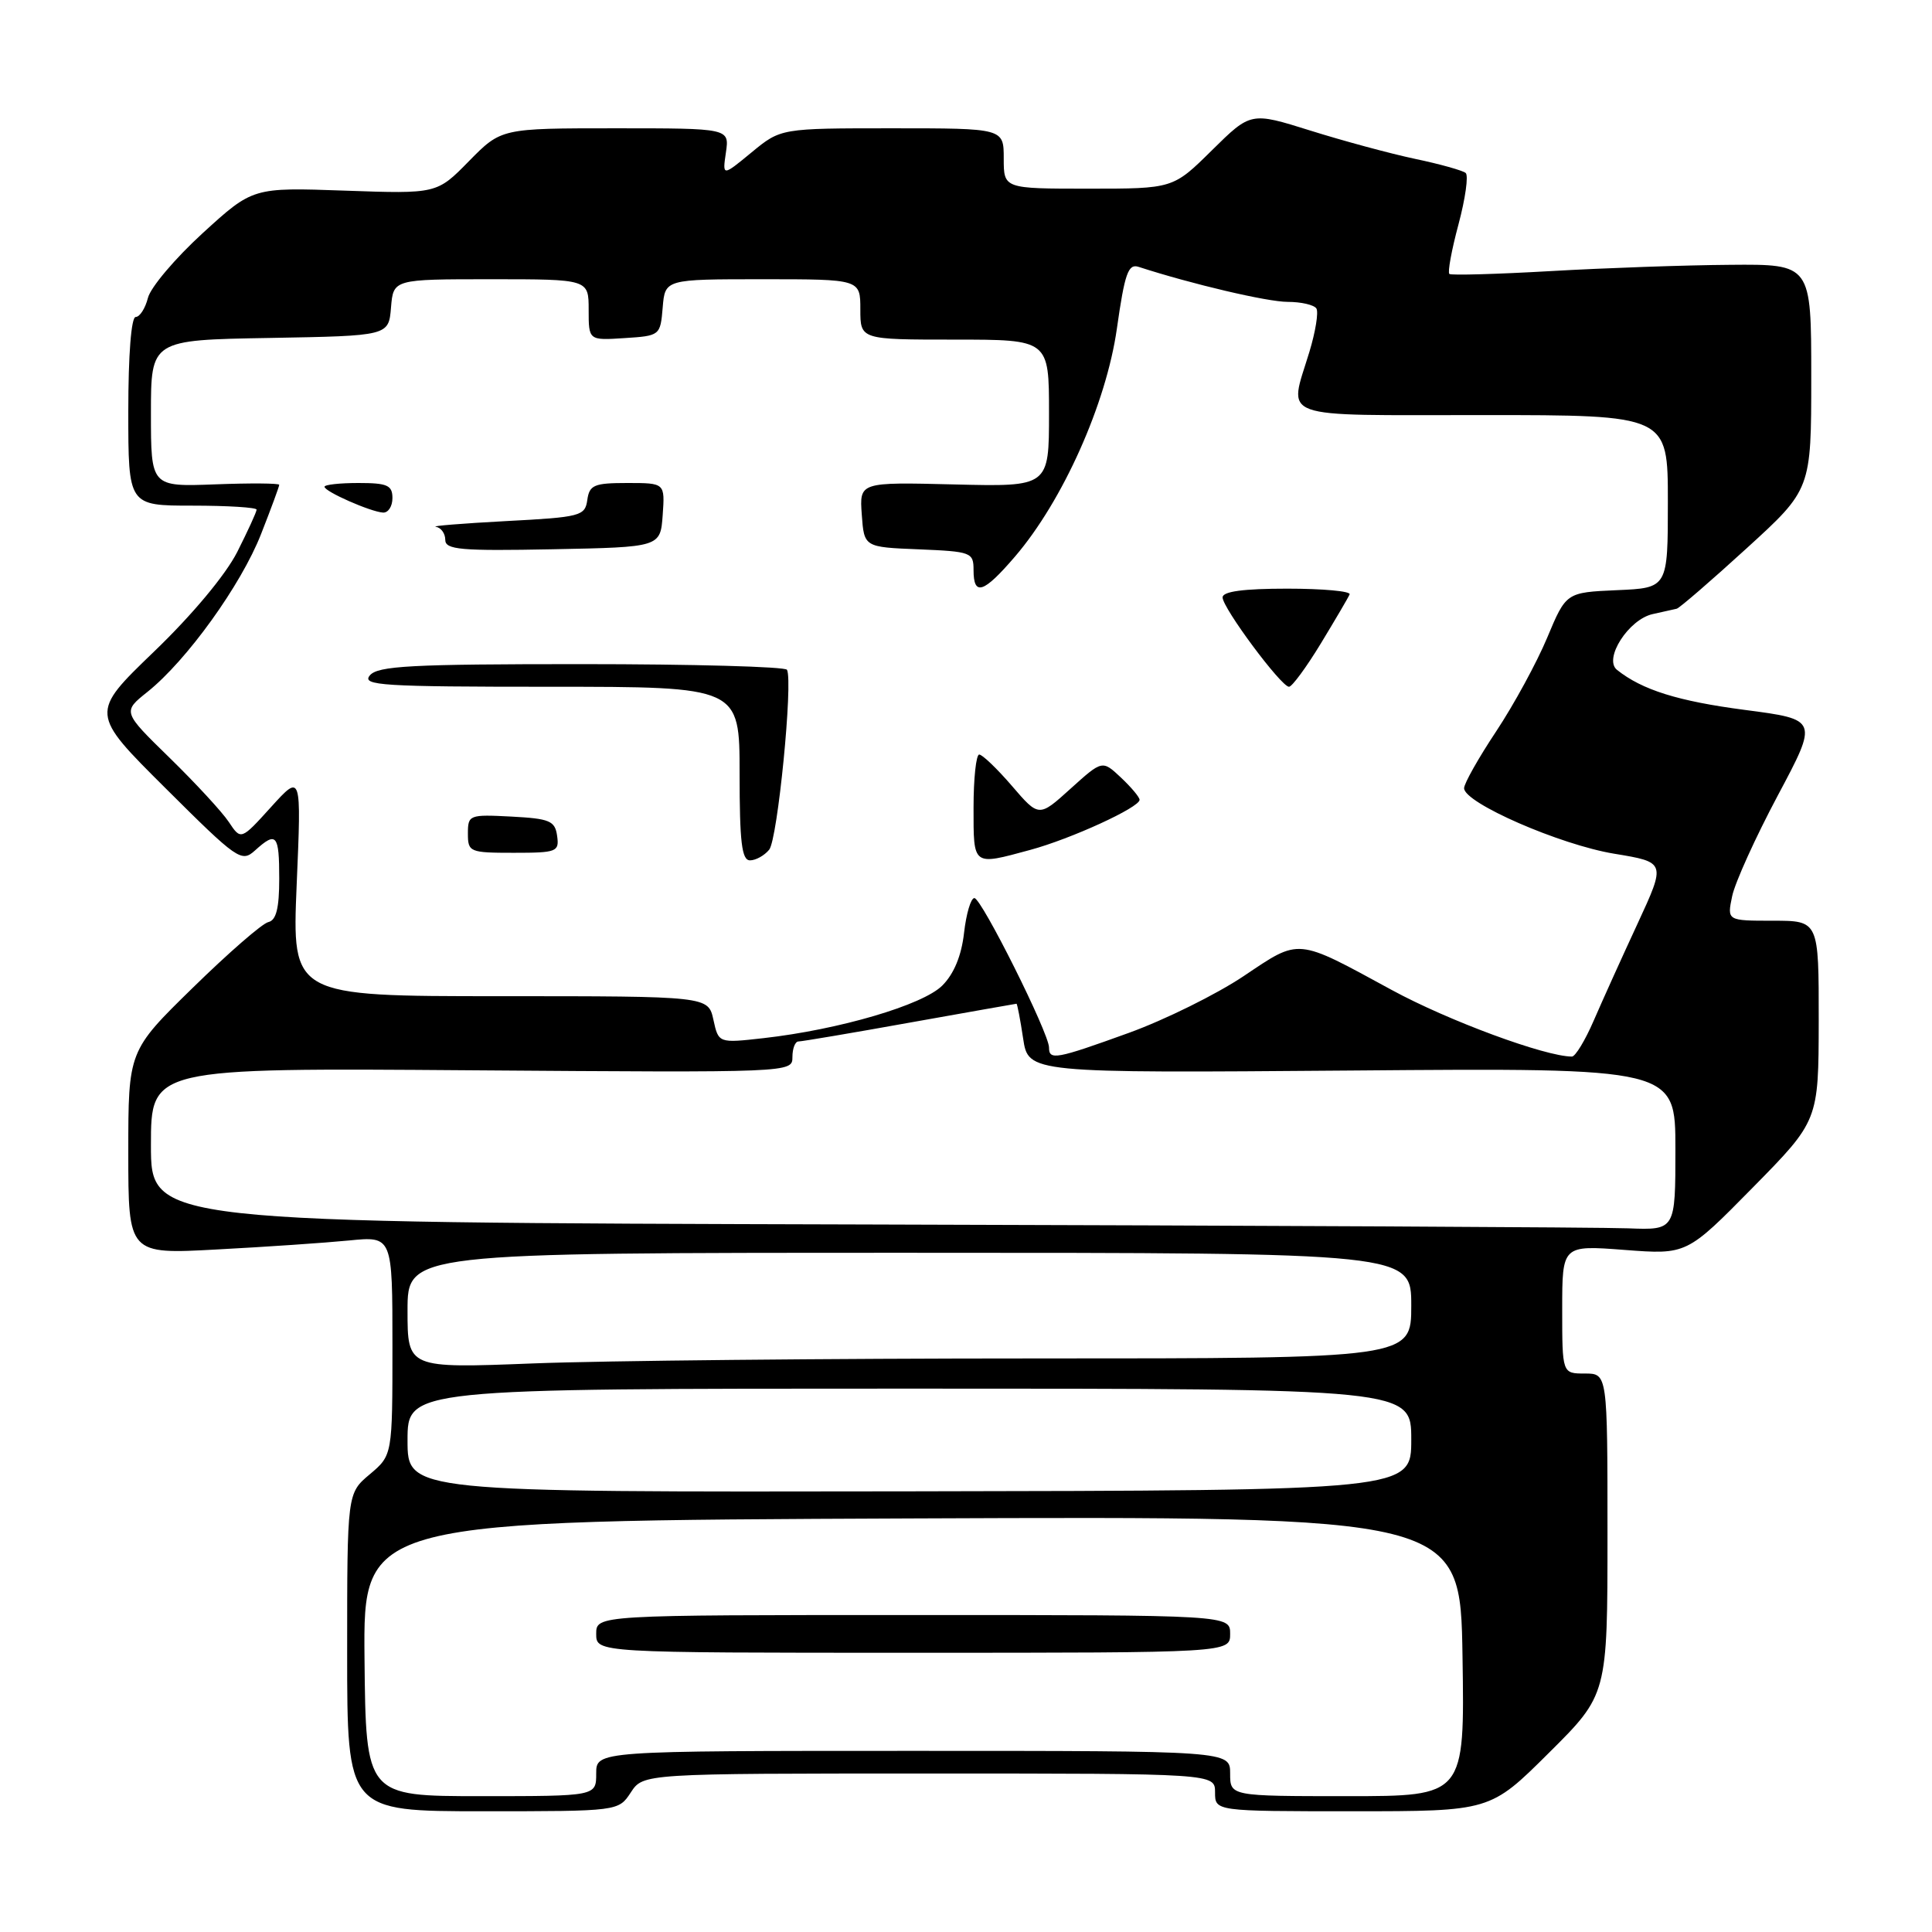 <?xml version="1.0" encoding="UTF-8" standalone="no"?>
<!DOCTYPE svg PUBLIC "-//W3C//DTD SVG 1.1//EN" "http://www.w3.org/Graphics/SVG/1.1/DTD/svg11.dtd" >
<svg xmlns="http://www.w3.org/2000/svg" xmlns:xlink="http://www.w3.org/1999/xlink" version="1.1" viewBox="0 0 256 256">
 <g >
 <path fill="currentColor"
d=" M 83.59 237.50 C 85.23 235.00 85.23 235.00 123.12 235.00 C 161.00 235.00 161.00 235.00 161.00 237.50 C 161.00 240.00 161.00 240.00 179.23 240.00 C 197.46 240.00 197.46 240.00 205.23 232.27 C 213.00 224.55 213.00 224.55 213.00 203.27 C 213.00 182.00 213.00 182.00 210.00 182.00 C 207.00 182.00 207.00 182.00 207.00 173.49 C 207.00 164.99 207.00 164.99 215.25 165.62 C 223.50 166.25 223.50 166.25 232.24 157.37 C 240.97 148.50 240.97 148.50 240.99 135.25 C 241.00 122.00 241.00 122.00 234.92 122.00 C 228.84 122.00 228.84 122.00 229.52 118.75 C 229.89 116.96 232.61 110.96 235.56 105.42 C 240.93 95.34 240.93 95.34 231.22 94.07 C 222.35 92.91 217.59 91.42 214.26 88.76 C 212.44 87.31 215.80 82.07 218.99 81.37 C 220.37 81.07 221.80 80.75 222.17 80.66 C 222.54 80.57 226.70 76.98 231.42 72.67 C 240.00 64.85 240.00 64.85 240.00 49.92 C 240.00 35.00 240.00 35.00 229.25 35.09 C 223.34 35.13 212.65 35.51 205.50 35.92 C 198.35 36.33 192.30 36.50 192.05 36.30 C 191.80 36.09 192.34 33.14 193.26 29.72 C 194.17 26.31 194.60 23.25 194.21 22.92 C 193.82 22.59 190.80 21.74 187.50 21.05 C 184.20 20.35 177.95 18.66 173.62 17.30 C 165.74 14.83 165.74 14.83 160.59 19.91 C 155.44 25.00 155.44 25.00 144.22 25.00 C 133.00 25.00 133.00 25.00 133.00 21.00 C 133.00 17.00 133.00 17.00 118.23 17.00 C 103.46 17.00 103.46 17.00 99.59 20.19 C 95.72 23.38 95.72 23.38 96.19 20.19 C 96.65 17.00 96.65 17.00 81.54 17.00 C 66.42 17.00 66.42 17.00 62.15 21.34 C 57.89 25.69 57.89 25.69 45.69 25.26 C 33.50 24.83 33.50 24.83 26.86 30.89 C 23.21 34.23 19.94 38.09 19.60 39.48 C 19.25 40.86 18.52 42.00 17.98 42.00 C 17.39 42.00 17.00 47.00 17.00 54.50 C 17.00 67.00 17.00 67.00 25.50 67.00 C 30.18 67.00 34.00 67.24 34.00 67.53 C 34.00 67.83 32.84 70.35 31.43 73.15 C 29.88 76.19 25.46 81.49 20.39 86.36 C 11.94 94.50 11.94 94.50 21.93 104.44 C 31.47 113.94 32.00 114.31 33.79 112.69 C 36.63 110.12 37.00 110.55 37.00 116.43 C 37.00 120.34 36.60 121.94 35.56 122.18 C 34.76 122.35 30.26 126.27 25.56 130.87 C 17.00 139.24 17.00 139.24 17.00 152.72 C 17.00 166.20 17.00 166.20 28.75 165.56 C 35.21 165.22 43.09 164.68 46.25 164.37 C 52.00 163.80 52.00 163.80 52.00 178.31 C 52.00 192.82 52.00 192.82 49.00 195.35 C 46.00 197.87 46.00 197.87 46.00 218.94 C 46.00 240.00 46.00 240.00 63.98 240.00 C 81.95 240.00 81.95 240.00 83.59 237.50 Z  M 48.30 219.75 C 48.13 201.50 48.13 201.50 120.81 201.20 C 193.50 200.91 193.50 200.91 193.79 219.45 C 194.08 238.00 194.08 238.00 178.54 238.00 C 163.00 238.00 163.00 238.00 163.00 235.00 C 163.00 232.00 163.00 232.00 121.00 232.00 C 79.00 232.00 79.00 232.00 79.00 235.00 C 79.00 238.00 79.00 238.00 63.74 238.00 C 48.48 238.00 48.48 238.00 48.30 219.75 Z  M 163.00 216.50 C 163.00 214.00 163.00 214.00 121.00 214.00 C 79.00 214.00 79.00 214.00 79.00 216.50 C 79.00 219.00 79.00 219.00 121.00 219.00 C 163.00 219.00 163.00 219.00 163.00 216.50 Z  M 54.00 190.86 C 54.00 184.00 54.00 184.00 120.50 184.00 C 187.00 184.00 187.00 184.00 187.00 190.75 C 187.00 197.50 187.00 197.50 120.50 197.61 C 54.00 197.72 54.00 197.72 54.00 190.86 Z  M 54.00 173.66 C 54.00 166.00 54.00 166.00 120.50 166.00 C 187.00 166.00 187.00 166.00 187.00 173.00 C 187.00 180.00 187.00 180.00 137.16 180.00 C 109.75 180.00 79.82 180.30 70.66 180.66 C 54.00 181.31 54.00 181.31 54.00 173.66 Z  M 114.75 162.25 C 20.00 161.99 20.00 161.99 20.00 151.74 C 20.00 141.50 20.00 141.50 62.50 141.82 C 104.90 142.13 105.00 142.13 105.00 140.07 C 105.00 138.93 105.36 138.00 105.80 138.00 C 106.24 138.00 112.88 136.88 120.55 135.50 C 128.22 134.13 134.58 133.01 134.69 133.00 C 134.79 133.00 135.19 135.07 135.57 137.60 C 136.26 142.19 136.26 142.19 179.13 141.85 C 222.00 141.50 222.00 141.50 222.00 152.25 C 222.00 163.00 222.00 163.00 215.75 162.76 C 212.31 162.62 166.86 162.39 114.75 162.25 Z  M 139.00 138.80 C 139.00 136.90 130.05 119.00 129.11 119.00 C 128.64 119.00 128.03 121.08 127.74 123.62 C 127.40 126.64 126.40 129.05 124.86 130.59 C 122.29 133.17 111.20 136.43 101.17 137.56 C 95.21 138.23 95.21 138.23 94.53 135.12 C 93.84 132.00 93.84 132.00 66.27 132.00 C 38.69 132.00 38.69 132.00 39.31 117.25 C 39.94 102.50 39.94 102.50 35.93 106.92 C 31.93 111.34 31.93 111.34 30.32 108.92 C 29.44 107.59 25.90 103.76 22.47 100.41 C 16.23 94.32 16.23 94.32 19.55 91.67 C 24.74 87.52 31.95 77.51 34.59 70.77 C 35.92 67.39 37.00 64.45 37.00 64.24 C 37.00 64.03 33.17 64.00 28.50 64.18 C 20.00 64.50 20.00 64.50 20.00 54.78 C 20.00 45.05 20.00 45.05 35.75 44.78 C 51.50 44.50 51.50 44.50 51.81 40.75 C 52.12 37.00 52.12 37.00 65.06 37.00 C 78.00 37.00 78.00 37.00 78.00 41.05 C 78.00 45.11 78.00 45.11 82.75 44.80 C 87.45 44.50 87.50 44.46 87.81 40.75 C 88.12 37.00 88.12 37.00 101.06 37.00 C 114.00 37.00 114.00 37.00 114.00 41.00 C 114.00 45.00 114.00 45.00 126.50 45.00 C 139.00 45.00 139.00 45.00 139.00 54.75 C 139.00 64.50 139.00 64.50 126.44 64.19 C 113.88 63.88 113.88 63.88 114.19 68.19 C 114.50 72.50 114.50 72.50 121.75 72.79 C 128.70 73.08 129.00 73.19 129.00 75.54 C 129.00 79.04 130.32 78.61 134.49 73.75 C 140.83 66.36 146.58 53.48 147.99 43.56 C 149.03 36.23 149.49 34.91 150.87 35.36 C 157.89 37.64 167.93 40.00 170.62 40.00 C 172.42 40.00 174.13 40.40 174.43 40.88 C 174.73 41.37 174.31 43.96 173.50 46.63 C 170.75 55.71 168.81 55.00 196.50 55.00 C 221.00 55.00 221.00 55.00 221.00 66.45 C 221.00 77.91 221.00 77.91 214.26 78.20 C 207.52 78.50 207.52 78.50 205.01 84.50 C 203.63 87.80 200.59 93.38 198.25 96.91 C 195.91 100.43 194.00 103.82 194.00 104.44 C 194.00 106.39 206.69 111.93 213.88 113.12 C 220.75 114.25 220.75 114.25 216.99 122.38 C 214.92 126.84 212.30 132.64 211.17 135.25 C 210.04 137.86 208.74 140.00 208.29 140.00 C 204.75 140.00 191.90 135.25 184.42 131.18 C 171.65 124.23 172.31 124.30 164.79 129.34 C 161.21 131.74 154.36 135.13 149.58 136.86 C 139.91 140.36 139.00 140.52 139.00 138.80 Z  M 101.92 112.59 C 103.04 111.25 105.10 90.32 104.28 88.75 C 104.06 88.34 91.81 88.00 77.06 88.00 C 54.44 88.00 50.05 88.23 49.00 89.50 C 47.90 90.83 50.66 91.00 72.88 91.00 C 98.00 91.00 98.00 91.00 98.00 102.50 C 98.00 111.60 98.29 114.00 99.38 114.00 C 100.14 114.00 101.28 113.37 101.92 112.59 Z  M 136.50 112.62 C 141.91 111.16 151.00 106.99 151.00 105.98 C 151.00 105.63 149.89 104.31 148.53 103.03 C 146.06 100.71 146.06 100.71 141.86 104.50 C 137.66 108.30 137.66 108.30 134.08 104.13 C 132.11 101.84 130.16 99.98 129.75 99.98 C 129.34 99.99 129.00 103.15 129.00 107.00 C 129.00 114.82 128.83 114.70 136.50 112.62 Z  M 73.82 110.75 C 73.54 108.76 72.84 108.47 67.75 108.20 C 62.17 107.91 62.00 107.98 62.00 110.45 C 62.00 112.90 62.23 113.00 68.07 113.00 C 73.79 113.00 74.12 112.87 73.82 110.75 Z  M 175.02 85.26 C 176.93 82.11 178.65 79.19 178.83 78.76 C 179.02 78.34 175.30 78.00 170.58 78.00 C 164.74 78.00 162.00 78.37 162.00 79.16 C 162.00 80.56 169.76 91.00 170.80 91.00 C 171.20 91.00 173.10 88.42 175.02 85.26 Z  M 87.81 68.25 C 88.11 64.00 88.11 64.00 83.13 64.00 C 78.72 64.00 78.10 64.26 77.82 66.25 C 77.52 68.38 76.93 68.53 67.00 69.05 C 61.22 69.36 57.06 69.70 57.75 69.80 C 58.44 69.91 59.00 70.69 59.00 71.53 C 59.00 72.84 61.02 73.02 73.25 72.78 C 87.50 72.50 87.50 72.50 87.81 68.25 Z  M 52.00 66.00 C 52.00 64.30 51.33 64.00 47.50 64.00 C 45.02 64.00 43.00 64.22 43.00 64.50 C 43.00 65.13 49.08 67.81 50.75 67.92 C 51.44 67.96 52.00 67.10 52.00 66.00 Z "/>
</g>
</svg>